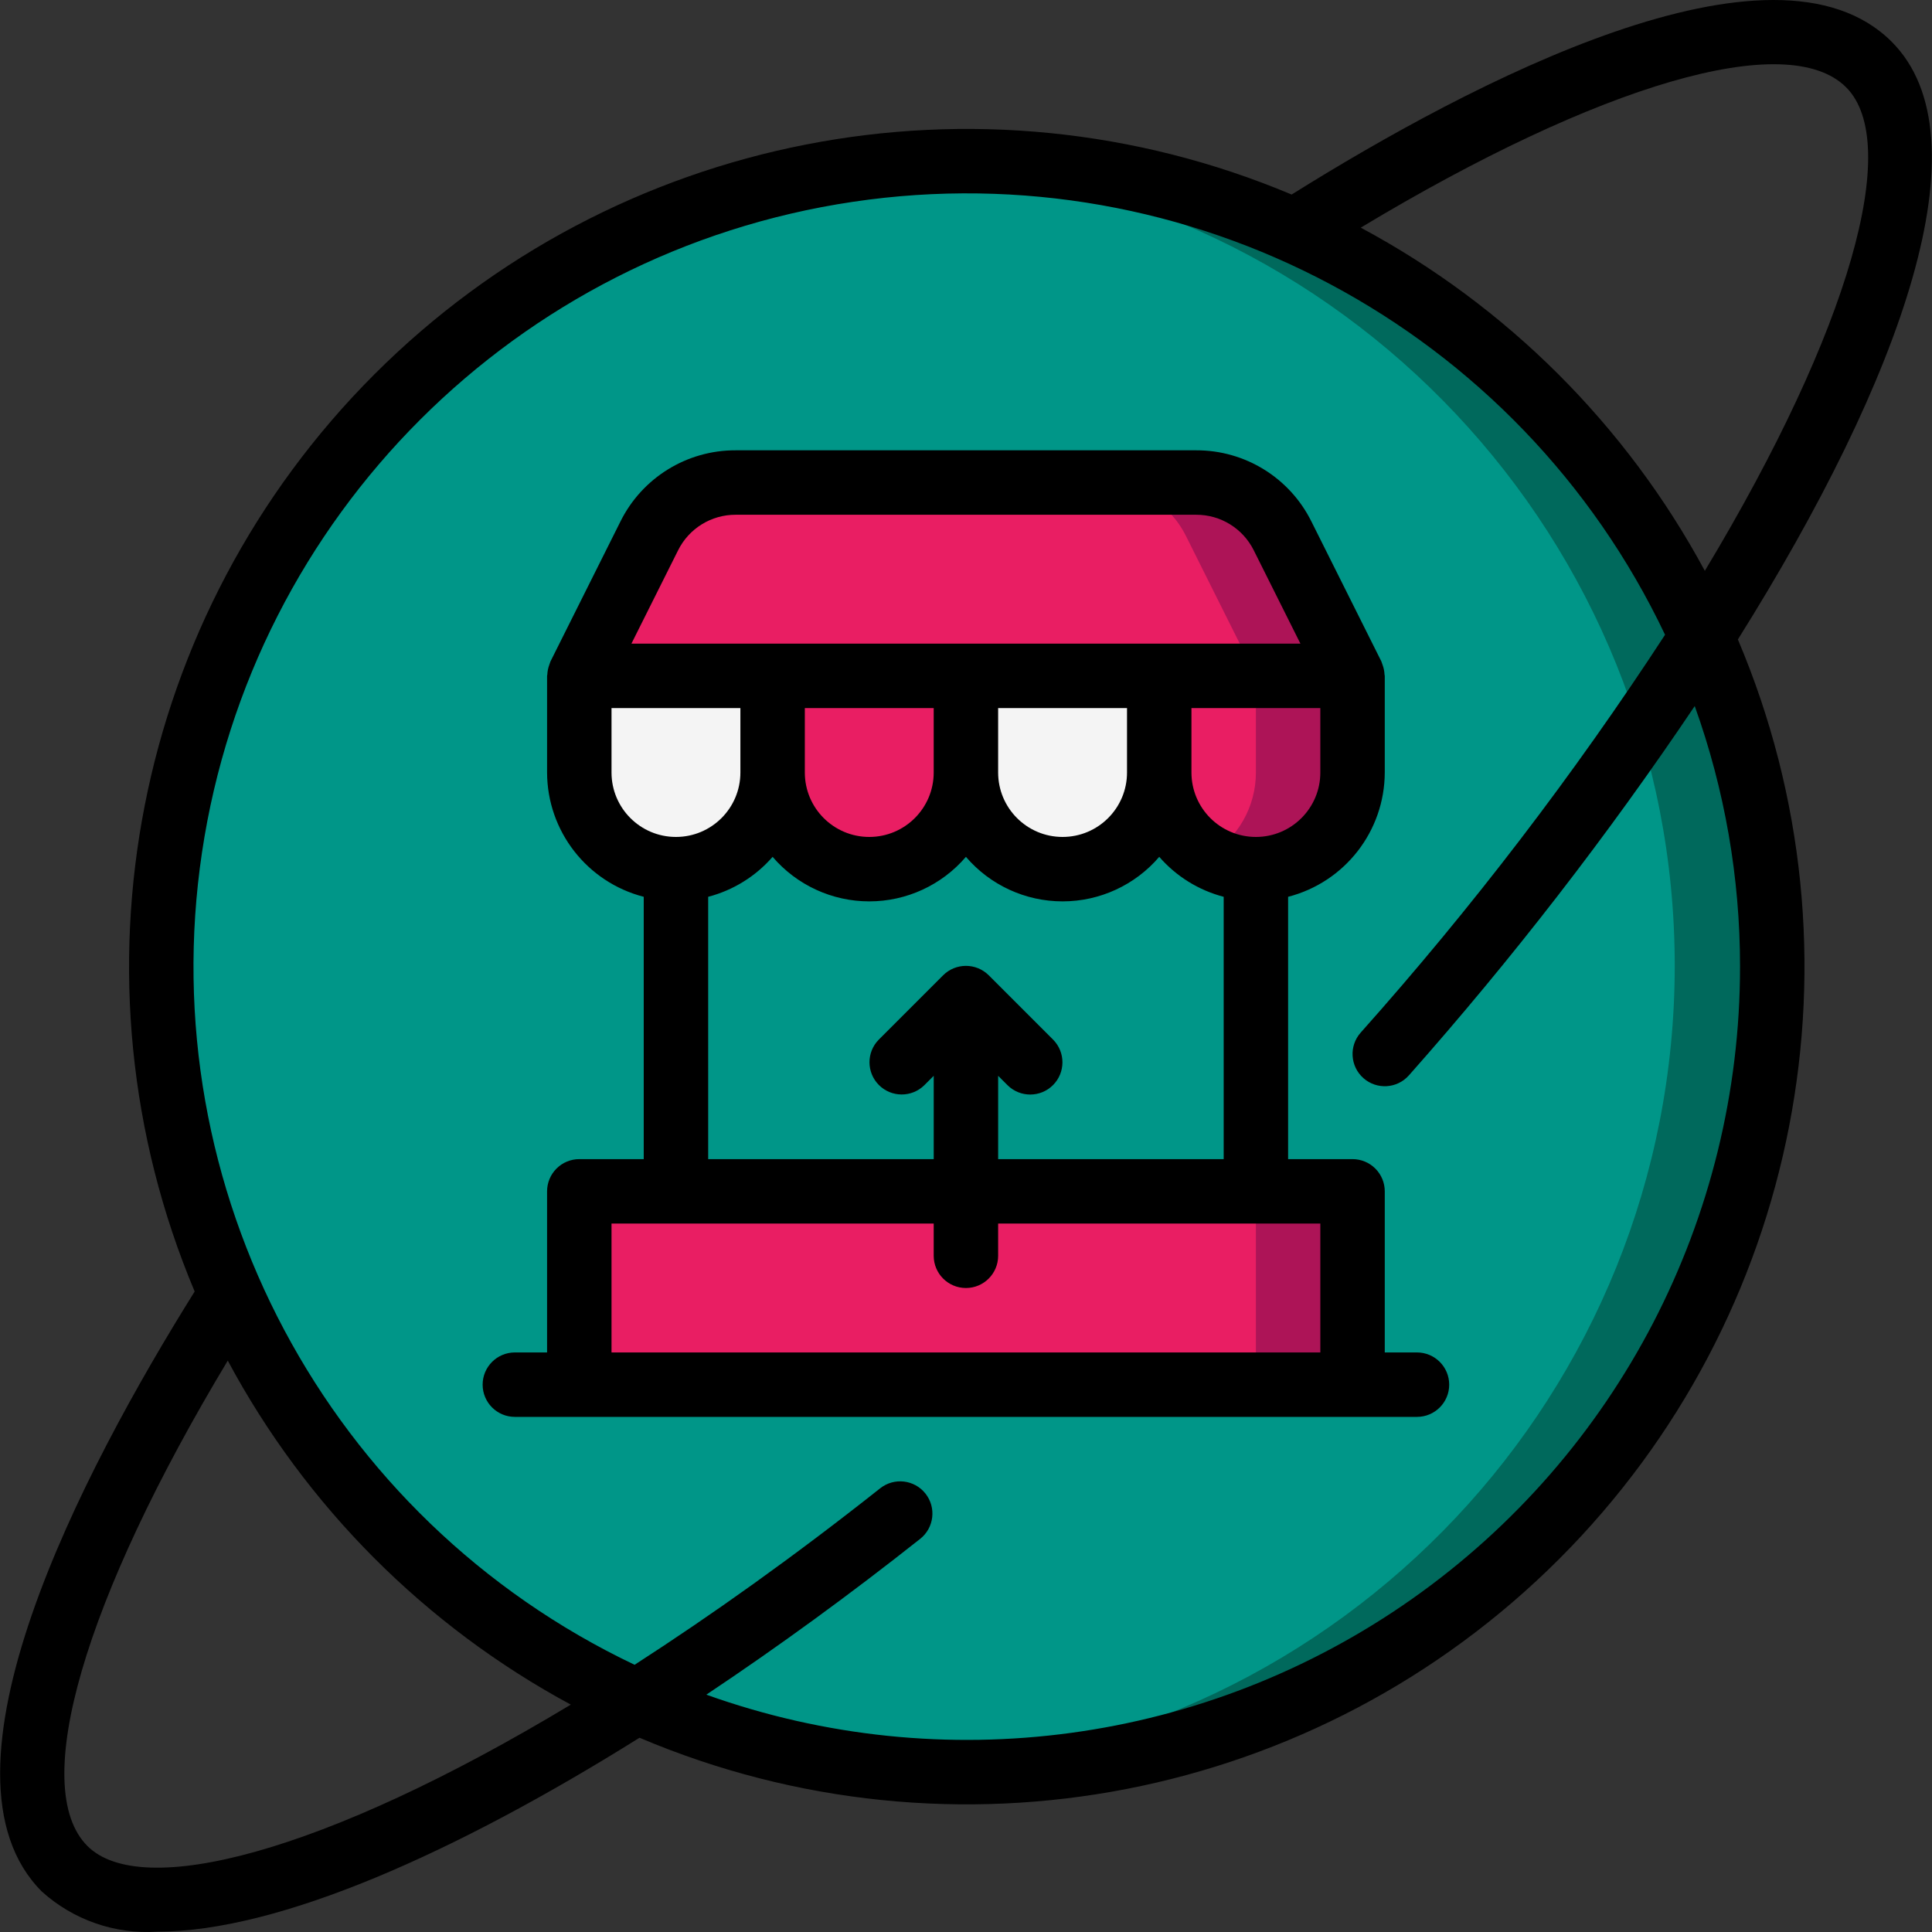 <?xml version="1.0" encoding="iso-8859-1"?>
<!-- Generator: Adobe Illustrator 19.0.0, SVG Export Plug-In . SVG Version: 6.00 Build 0)  -->
<svg version="1.1" id="Capa_1" xmlns="http://www.w3.org/2000/svg" xmlns:xlink="http://www.w3.org/1999/xlink" x="0px" y="0px"
	 viewBox="0 0 511.699 511.699" style="enable-background:new 0 0 511.699 511.699;" xml:space="preserve">
<rect x="0" y="0" width="511.699" height="511.699" fill="#333333" stroke="none"/>
<g>
	<g transform="translate(5 5)">
		<path style="fill:#00695C;" d="M464.163,250.801c-0.043,117.803-95.53,213.291-213.333,213.333c-4.267,0-8.448-0.171-12.629-0.427
			c-0.03,0.04-0.078,0.063-0.128,0.063s-0.098-0.023-0.128-0.063C125.339,456.913,37.497,363.611,37.497,250.801
			S125.339,44.689,237.944,37.895c0.03-0.04,0.078-0.064,0.128-0.064c0.05,0,0.098,0.024,0.128,0.064
			c4.181-0.256,8.363-0.427,12.629-0.427C368.645,37.481,464.15,132.986,464.163,250.801z"/>
		<path style="fill:#009688;" d="M438.563,250.801c-0.037,112.763-87.809,206.031-200.363,212.907
			c-0.03,0.04-0.078,0.063-0.128,0.063s-0.098-0.023-0.128-0.063C125.339,456.913,37.497,363.611,37.497,250.801
			S125.339,44.689,237.944,37.895c0.03-0.04,0.078-0.064,0.128-0.064c0.05,0,0.098,0.024,0.128,0.064
			C350.767,44.742,438.555,138.026,438.563,250.801z"/>
		<path style="fill:#AD1457;" d="M353.229,319.068v42.667h-204.8v-42.667c0.014-4.707,3.826-8.52,8.533-8.533h187.733
			C349.403,310.548,353.216,314.361,353.229,319.068z"/>
		<path style="fill:#E91E63;" d="M327.629,319.068v42.667h-179.2v-42.667c0.014-4.707,3.826-8.52,8.533-8.533h162.133
			C323.803,310.548,327.616,314.361,327.629,319.068z"/>
		<path style="fill:#AD1457;" d="M353.229,174.001h-204.8l18.517-37.035c4.327-8.671,13.18-14.154,22.87-14.165h122.027
			c9.69,0.012,18.543,5.495,22.87,14.165L353.229,174.001z"/>
		<g>
			<path style="fill:#E91E63;" d="M327.629,174.001h-179.2l18.517-37.035c4.327-8.671,13.18-14.154,22.87-14.165h96.427
				c9.69,0.012,18.543,5.495,22.87,14.165L327.629,174.001z"/>
			<path style="fill:#E91E63;" d="M199.629,174.001h51.2v25.6c0,14.138-11.462,25.6-25.6,25.6c-14.138,0-25.6-11.462-25.6-25.6
				V174.001z"/>
		</g>
		<g>
			<path style="fill:#F4F4F4;" d="M250.829,174.001h51.2v25.6c0,14.138-11.462,25.6-25.6,25.6s-25.6-11.462-25.6-25.6V174.001z"/>
			<path style="fill:#F4F4F4;" d="M148.429,174.001h51.2v25.6c0,14.138-11.462,25.6-25.6,25.6s-25.6-11.462-25.6-25.6V174.001z"/>
		</g>
		<path style="fill:#AD1457;" d="M353.229,174.001v25.6c0,14.138-11.462,25.6-25.6,25.6s-25.6-11.462-25.6-25.6v-25.6H353.229z"/>
		<path style="fill:#E91E63;" d="M327.629,174.001l0,25.6c0.013,9.154-4.869,17.616-12.8,22.187
			c-7.931-4.571-12.813-13.033-12.8-22.187v-25.6H327.629z"/>
	</g>
	<g>
		<path d="M501.021,11.056c-31.272-31.288-111.371,10.75-158.928,40.468c-83.126-34.981-179.155-16.16-242.926,47.612
			s-82.592,159.801-47.61,242.926c-29.729,47.567-71.75,127.654-40.469,158.928c8.341,7.527,19.373,11.358,30.583,10.621
			c32.102,0,78.929-20.841,127.708-51.363c83.244,35.342,179.609,16.616,243.559-47.33s82.683-160.309,47.347-243.555
			C503.897,99.834,526.383,36.421,501.021,11.056z M23.154,488.922c-15.506-15.502-0.916-65.242,37.172-128.554
			c20.694,38.622,52.288,70.306,90.851,91.11C85.376,491.118,37.35,503.121,23.154,488.922z M460.855,256.022
			c0.015,66.623-32.385,129.088-86.855,167.45c-54.47,38.362-124.199,47.824-186.922,25.366
			c19.07-12.713,38.202-26.672,56.652-41.278c3.686-2.93,4.304-8.291,1.38-11.983c-2.924-3.691-8.284-4.318-11.98-1.401
			c-22.897,18.128-44.658,33.593-65.054,46.75c-81.366-38.7-127.877-126.035-114.579-215.149s83.28-159.066,172.399-172.326
			s176.435,33.289,215.1,114.671c-24.198,37.096-51.149,72.323-80.624,105.382c-3.123,3.53-2.793,8.923,0.737,12.046
			c3.53,3.123,8.923,2.793,12.046-0.737c27.374-30.889,52.664-63.564,75.702-97.809
			C456.809,209.146,460.868,232.496,460.855,256.022L460.855,256.022z M451.533,151.19c-20.802-38.583-52.496-70.194-91.133-90.896
			c63.304-38.079,113.042-52.681,128.554-37.172C503.733,37.907,490.158,87.018,451.533,151.19z"/>
		<path d="M366.763,315.535c0.001-2.263-0.898-4.434-2.499-6.035c-1.6-1.6-3.771-2.499-6.035-2.499h-17.067v-69.478
			c15.031-3.869,25.554-17.4,25.6-32.922v-25.6c0-0.11-0.058-0.202-0.062-0.311c-0.036-0.897-0.214-1.783-0.529-2.624
			c-0.07-0.189-0.115-0.38-0.197-0.563c-0.047-0.104-0.06-0.217-0.111-0.319l-18.525-37.05
			c-5.749-11.595-17.591-18.913-30.533-18.867h-121.95c-12.942-0.046-24.784,7.271-30.533,18.867l-18.525,37.05
			c-0.052,0.103-0.065,0.216-0.112,0.32c-0.081,0.182-0.125,0.372-0.195,0.56c-0.315,0.841-0.494,1.727-0.53,2.625
			c-0.004,0.11-0.063,0.202-0.063,0.312v25.6c0.046,15.521,10.569,29.053,25.6,32.922v69.478h-17.067
			c-2.263-0.001-4.434,0.898-6.035,2.499c-1.6,1.6-2.499,3.771-2.499,6.035v42.667h-8.533c-4.713,0-8.533,3.821-8.533,8.533
			s3.821,8.533,8.533,8.533h238.933c4.713,0,8.533-3.82,8.533-8.533s-3.821-8.533-8.533-8.533h-8.533V315.535z M349.696,204.601
			c0,9.426-7.641,17.067-17.067,17.067s-17.067-7.641-17.067-17.067v-17.067h34.133V204.601z M298.496,204.601
			c0,9.426-7.641,17.067-17.067,17.067s-17.067-7.641-17.067-17.067v-17.067h34.133V204.601z M247.296,204.601
			c0,9.426-7.641,17.067-17.067,17.067c-9.426,0-17.067-7.641-17.067-17.067v-17.067h34.133V204.601z M179.588,145.768
			c2.874-5.798,8.795-9.457,15.267-9.433h121.95c6.471-0.024,12.393,3.635,15.267,9.433l12.35,24.7H167.238L179.588,145.768z
			 M161.963,204.601v-17.067h34.133v17.067c0,9.426-7.641,17.067-17.067,17.067C169.604,221.668,161.963,214.027,161.963,204.601z
			 M187.563,237.523c6.625-1.728,12.574-5.417,17.067-10.583c6.399,7.485,15.753,11.795,25.6,11.795
			c9.847,0,19.201-4.31,25.6-11.795c6.399,7.485,15.753,11.795,25.6,11.795c9.847,0,19.201-4.31,25.6-11.795
			c4.493,5.167,10.441,8.855,17.067,10.583v69.478h-59.733v-22.067l2.5,2.5c3.338,3.296,8.711,3.279,12.029-0.038
			c3.317-3.317,3.334-8.691,0.038-12.029l-17.059-17.059c-3.341-3.325-8.741-3.325-12.081,0l-17.059,17.059
			c-3.281,3.341-3.256,8.701,0.054,12.012c3.311,3.311,8.671,3.335,12.012,0.054l2.5-2.5v22.067h-59.733V237.523z M161.963,358.201
			v-34.133h85.333v8.533c0,4.713,3.821,8.533,8.533,8.533c4.713,0,8.533-3.821,8.533-8.533v-8.533h85.333v34.133H161.963z"/>
	</g>
</g>
<g>
</g>
<g>
</g>
<g>
</g>
<g>
</g>
<g>
</g>
<g>
</g>
<g>
</g>
<g>
</g>
<g>
</g>
<g>
</g>
<g>
</g>
<g>
</g>
<g>
</g>
<g>
</g>
<g>
</g>
</svg>
